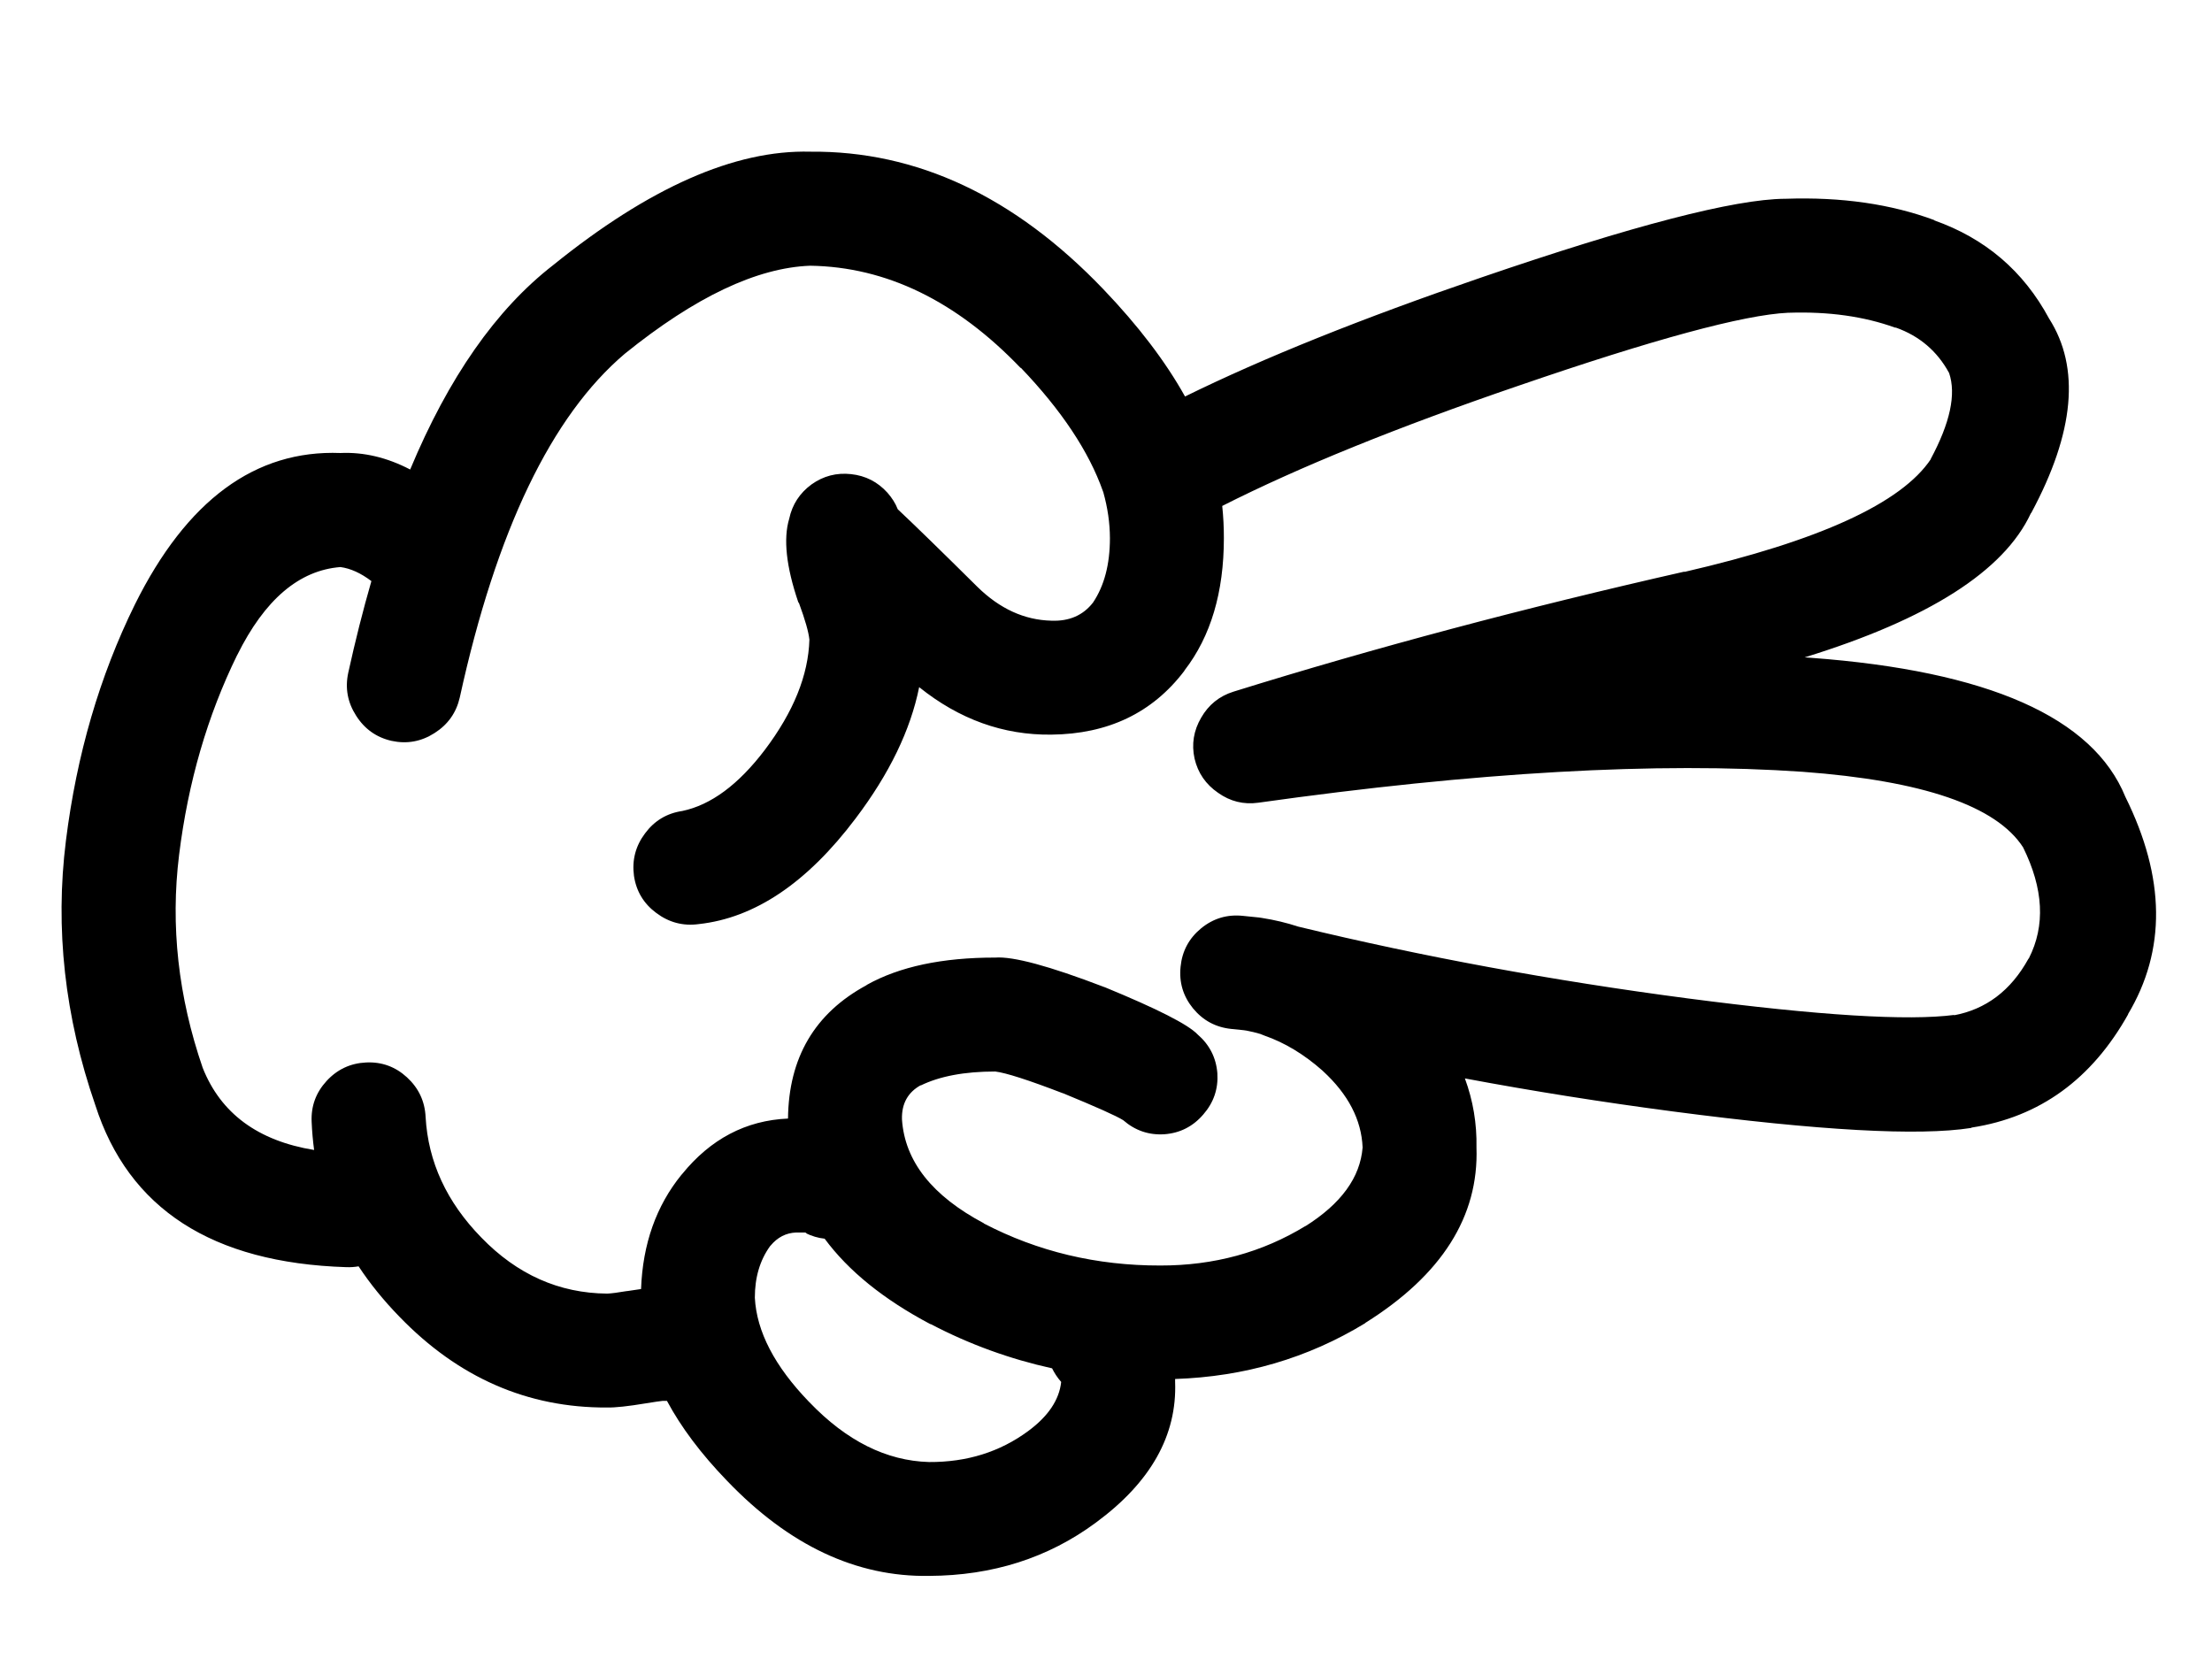 <?xml version="1.0" encoding="UTF-8" standalone="no" ?>
<!DOCTYPE svg PUBLIC "-//W3C//DTD SVG 1.1//EN" "http://www.w3.org/Graphics/SVG/1.1/DTD/svg11.dtd">
<svg xmlns="http://www.w3.org/2000/svg" xmlns:xlink="http://www.w3.org/1999/xlink" version="1.1" width="640" height="480" viewBox="0 0 640 480" xml:space="preserve">
<desc>Created with Fabric.js 3.6.6</desc>
<defs>
</defs>
<g transform="matrix(1.17 0 0 1.17 320.81 249.91)"  >
<path style="stroke: none; stroke-width: 1; stroke-dasharray: none; stroke-linecap: butt; stroke-dashoffset: 0; stroke-linejoin: miter; stroke-miterlimit: 4; fill: rgb(0,0,0); fill-rule: nonzero; opacity: 1;"  transform=" translate(-357.92, -271.4)" d="m 107.28 331.05 c 8.227 25.684 28.91 39.059 62.066 40.109 c 1.047 0.039 2.066 -0.031 3.051 -0.207 c 2.844 4.312 6.211 8.461 10.109 12.465 c 14.559 15.062 31.672 22.551 51.348 22.449 c 1.992 0.043 5.164 -0.297 9.488 -1.016 c 2.191 -0.355 3.586 -0.559 4.195 -0.617 h 1.121 c 3.508 6.547 8.445 13.105 14.801 19.699 l 0.098 0.098 c 15.301 15.949 31.938 23.77 49.922 23.477 c 15.699 -0.07 29.445 -4.449 41.234 -13.168 c 13.562 -9.973 20.098 -21.574 19.605 -34.809 v -0.715 c 17.172 -0.574 32.82 -5.164 46.961 -13.777 l 0.105 -0.113 c 18.898 -11.852 28.055 -26.312 27.457 -43.383 c 0.113 -5.891 -0.84 -11.566 -2.863 -17.055 c 16.789 3.148 33.938 5.863 51.453 8.168 c 36.188 4.746 60.762 6.106 73.703 4.082 c 0.07 -0.039 0.137 -0.074 0.207 -0.105 c 16.789 -2.602 29.688 -11.961 38.691 -28.07 l -0.105 0.098 c 9.496 -15.867 9.297 -33.793 -0.617 -53.797 c -8.008 -19.68 -33.938 -31.148 -77.785 -34.395 c -0.512 -0.043 -1.027 -0.074 -1.531 -0.105 c 30.637 -9.453 49.285 -21.336 55.938 -35.621 l 0.105 -0.105 c 10.703 -19.906 12.16 -35.934 4.394 -48.074 c -6.328 -11.754 -15.816 -19.844 -28.48 -24.297 h 0.199 c -10.781 -4.019 -23.059 -5.785 -36.855 -5.309 h -0.207 c -12.523 0.113 -37.57 6.613 -75.121 19.488 c -29.406 10.066 -53.805 19.867 -73.199 29.406 c -4.836 -8.68 -11.578 -17.516 -20.211 -26.539 c -21.957 -22.93 -46.117 -34.246 -72.477 -34 c -18.641 -0.492 -39.836 8.871 -63.598 28.074 c -14.074 10.926 -25.836 27.762 -35.328 50.523 c -5.723 -2.981 -11.473 -4.344 -17.242 -4.082 c -21.074 -0.809 -38.023 11.672 -50.836 37.465 c -8.711 17.691 -14.398 37.16 -17.051 58.395 c -2.719 21.727 -0.305 43.504 7.254 65.363 z m 206.5 54.195 h 0.113 c 9.539 4.996 19.543 8.629 30.004 10.934 c 0.574 1.168 1.312 2.301 2.246 3.367 c -0.484 4.449 -3.211 8.492 -8.168 12.152 c -7 5.16 -15.156 7.703 -24.504 7.652 c -10.559 -0.293 -20.426 -5.227 -29.605 -14.809 l -0.098 -0.094 c -8.48 -8.793 -12.941 -17.367 -13.379 -25.734 c 0 -5.016 1.25 -9.266 3.777 -12.762 l 0.098 -0.098 c 1.723 -2.078 3.828 -3.16 6.336 -3.262 c 1.168 -0.008 1.949 -0.008 2.348 0 c 0.125 0.023 0.219 0.062 0.316 0.105 h -0.41 c 1.594 0.785 3.199 1.262 4.797 1.426 c 5.894 7.988 14.605 15.023 26.129 21.121 z m -171.39 -165.46 c 6.793 -13.715 15.301 -20.961 25.523 -21.754 c 2.488 0.336 5.047 1.492 7.652 3.473 c -2.066 7.156 -3.977 14.715 -5.723 22.668 c -0.816 3.781 -0.168 7.324 1.949 10.613 c 2.09 3.297 5.019 5.375 8.773 6.227 c 3.789 0.82 7.344 0.176 10.621 -1.934 c 3.293 -2.09 5.371 -5.019 6.234 -8.785 c 9.039 -41.285 22.656 -69.625 40.824 -85.027 c 17.355 -14.012 32.629 -21.262 45.84 -21.754 c 18.82 0.285 36.176 8.723 52.062 25.316 v -0.105 c 10.074 10.535 16.844 20.715 20.309 30.52 c 0.039 0.105 0.074 0.207 0.113 0.305 c 1.059 3.781 1.617 7.559 1.629 11.332 c 0 6.484 -1.398 11.785 -4.18 15.93 c -2.445 3.16 -5.891 4.66 -10.316 4.484 c -6.672 -0.168 -12.762 -2.961 -18.27 -8.363 c -8.965 -8.887 -15.531 -15.281 -19.699 -19.195 c -0.559 -1.445 -1.426 -2.812 -2.551 -4.09 c -2.422 -2.684 -5.418 -4.207 -8.98 -4.594 c -3.598 -0.398 -6.871 0.453 -9.805 2.551 c -2.918 2.141 -4.754 4.965 -5.508 8.477 c -1.492 4.973 -0.742 11.848 2.234 20.613 c 0.086 0.094 0.145 0.199 0.207 0.312 c 1.504 4.094 2.359 7.086 2.551 8.98 c -0.254 8.773 -3.926 17.859 -11.02 27.258 c -6.527 8.598 -13.336 13.625 -20.414 15.109 c -3.801 0.559 -6.875 2.394 -9.191 5.512 c -2.371 3.141 -3.277 6.652 -2.758 10.516 c 0.559 3.801 2.394 6.871 5.519 9.191 c 3.148 2.359 6.644 3.277 10.508 2.75 c 13.875 -1.512 26.812 -10.23 38.789 -26.133 c 8.336 -11.02 13.578 -21.848 15.711 -32.461 c 9.93 7.969 20.82 11.883 32.668 11.742 c 14.039 -0.137 24.996 -5.375 32.871 -15.719 l 0.113 -0.207 c 6.457 -8.375 9.699 -19.27 9.699 -32.668 c 0.008 -2.644 -0.129 -5.301 -0.406 -7.957 c 18.941 -9.594 43.336 -19.496 73.191 -29.703 c 33.555 -11.543 55.809 -17.566 66.758 -18.074 h 0.199 c 9.82 -0.324 18.562 0.902 26.238 3.676 h 0.207 c 5.836 2.078 10.234 5.832 13.16 11.23 c 1.785 5.238 0.25 12.344 -4.586 21.336 l 0.105 -0.094 c -7.273 10.934 -27.621 20.254 -61.047 27.961 l 0.105 -0.098 c -39.461 8.941 -76.652 18.836 -111.58 29.703 c -3.477 1.094 -6.129 3.242 -7.957 6.426 c -1.867 3.188 -2.406 6.559 -1.637 10.105 c 0.832 3.559 2.769 6.379 5.832 8.48 c 2.992 2.121 6.297 2.938 9.898 2.445 c 53.934 -7.59 98.82 -10.137 134.64 -7.652 c 29.719 2.195 47.887 8.426 54.52 18.68 c 5.059 10.23 5.543 19.363 1.426 27.465 l -0.105 0.098 c -4.332 7.852 -10.496 12.512 -18.473 13.988 l 0.199 -0.113 c -11.547 1.52 -33.539 0.156 -65.941 -4.074 c -33.465 -4.398 -65.582 -10.309 -96.355 -17.758 c -2.863 -0.941 -5.856 -1.656 -8.992 -2.148 c -0.254 -0.043 -0.484 -0.074 -0.703 -0.105 c -1.258 -0.129 -2.59 -0.273 -3.988 -0.406 c -3.859 -0.406 -7.305 0.617 -10.309 3.062 c -3.004 2.465 -4.715 5.637 -5.098 9.496 c -0.406 3.852 0.617 7.293 3.055 10.297 c 2.477 3.019 5.644 4.715 9.496 5.109 c 1.062 0.113 2.086 0.219 3.062 0.312 c 0.238 0.043 0.473 0.074 0.715 0.105 c 1.133 0.219 2.254 0.484 3.367 0.816 c 0.312 0.137 0.648 0.273 1.02 0.406 c 5.039 1.75 9.832 4.648 14.391 8.68 l 0.105 0.105 c 6.254 5.75 9.516 12.047 9.801 18.883 c -0.59 7.422 -5.312 13.918 -14.191 19.5 l 0.113 -0.105 c -10.734 6.562 -22.703 9.824 -35.934 9.801 c -15.75 0.031 -30.32 -3.441 -43.688 -10.414 h 0.098 c -12.855 -6.801 -19.625 -15.383 -20.309 -25.723 c -0.113 -3.894 1.469 -6.719 4.691 -8.48 l -0.098 0.113 c 4.731 -2.316 10.891 -3.473 18.473 -3.473 c 2.625 0.316 8.145 2.086 16.539 5.309 c 0.098 0.039 0.191 0.082 0.305 0.098 c 8.156 3.356 13.09 5.562 14.801 6.633 c 2.957 2.57 6.352 3.727 10.211 3.473 c 3.859 -0.293 7.055 -1.93 9.594 -4.891 c 2.574 -2.949 3.727 -6.352 3.477 -10.211 c -0.312 -3.852 -1.949 -7.051 -4.902 -9.594 c -2.34 -2.453 -9.969 -6.328 -22.871 -11.637 c -0.113 -0.031 -0.207 -0.062 -0.305 -0.105 c -13.488 -5.172 -22.43 -7.578 -26.844 -7.25 c -13.098 -0.012 -23.688 2.234 -31.746 6.738 l -0.113 0.105 c -12.785 6.918 -19.238 17.914 -19.395 32.965 c -10.414 0.453 -19.164 5.059 -26.227 13.781 l -0.113 0.113 c -6.258 7.703 -9.59 17.129 -10 28.266 c -1.008 0.129 -2.164 0.305 -3.477 0.512 h -0.098 c -2.203 0.375 -3.801 0.578 -4.797 0.617 c -11.898 -0.094 -22.277 -4.723 -31.137 -13.875 c -8.555 -8.762 -13.148 -18.699 -13.77 -29.805 c -0.191 -3.894 -1.723 -7.148 -4.606 -9.801 c -2.867 -2.637 -6.246 -3.859 -10.098 -3.676 c -3.891 0.18 -7.156 1.711 -9.793 4.586 s -3.863 6.242 -3.684 10.105 c 0.098 2.359 0.305 4.672 0.609 6.949 c -13.887 -2.266 -23.078 -9.039 -27.551 -20.316 c -6.066 -17.629 -7.996 -35.176 -5.836 -52.672 c 2.223 -17.969 7.019 -34.438 14.363 -49.41 z" stroke-linecap="round" />
</g>
</svg>